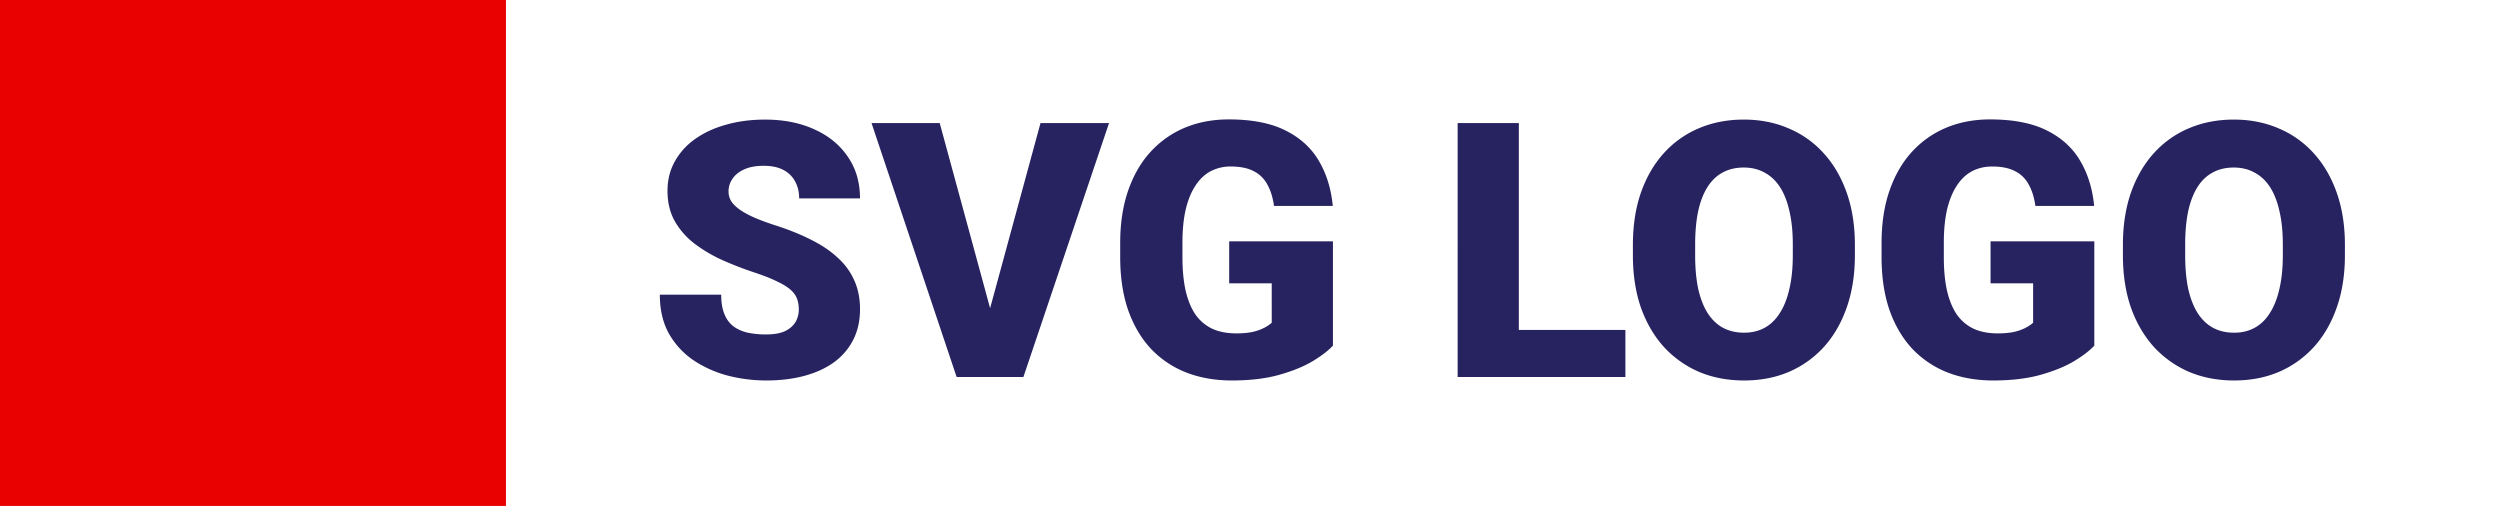 <svg fill="none" xmlns="http://www.w3.org/2000/svg" viewBox="0 0 252 51">
  <path d="M80.52 31.197c0-.398-.06-.756-.176-1.072-.117-.328-.334-.633-.65-.914-.317-.281-.774-.563-1.372-.844-.586-.293-1.36-.598-2.32-.914a34.694 34.694 0 0 1-3.252-1.265 14.46 14.46 0 0 1-2.795-1.67 7.56 7.56 0 0 1-1.951-2.25c-.48-.868-.72-1.875-.72-3.024 0-1.101.245-2.092.737-2.97a6.768 6.768 0 0 1 2.057-2.268c.89-.633 1.934-1.113 3.129-1.441 1.195-.34 2.502-.51 3.92-.51 1.875 0 3.527.328 4.957.984 1.441.645 2.566 1.565 3.375 2.76.82 1.183 1.23 2.584 1.23 4.201h-6.134c0-.645-.135-1.213-.405-1.705a2.746 2.746 0 0 0-1.177-1.16c-.528-.282-1.19-.422-1.987-.422-.773 0-1.424.117-1.95.351-.528.235-.927.551-1.196.95-.27.386-.404.814-.404 1.283 0 .387.105.738.316 1.055.223.304.533.591.932.86.41.27.902.528 1.476.774.586.246 1.242.487 1.969.721 1.36.434 2.566.92 3.621 1.459 1.066.527 1.963 1.13 2.69 1.81a6.684 6.684 0 0 1 1.67 2.286c.386.855.58 1.822.58 2.9 0 1.148-.223 2.168-.668 3.059a6.347 6.347 0 0 1-1.916 2.267c-.833.61-1.829 1.072-2.989 1.389-1.16.316-2.455.475-3.885.475-1.312 0-2.607-.164-3.884-.493a11.487 11.487 0 0 1-3.446-1.547 8.016 8.016 0 0 1-2.478-2.689c-.61-1.101-.914-2.408-.914-3.92h6.187c0 .75.1 1.383.3 1.899.198.515.491.931.878 1.248.387.304.861.527 1.424.668a8.704 8.704 0 0 0 1.933.193c.786 0 1.418-.111 1.899-.334.48-.234.832-.54 1.055-.914.222-.387.333-.809.333-1.266Zm19.037.774 5.326-19.565h6.908L103.16 38h-4.465l.862-6.03Zm-4.834-19.565 5.326 19.565.896 6.029h-4.517L87.85 12.406h6.873Zm39.638 11.918v10.512c-.433.48-1.101.996-2.004 1.547-.89.539-2.015 1.002-3.375 1.389-1.359.386-2.959.58-4.798.58-1.7 0-3.241-.27-4.623-.809a9.862 9.862 0 0 1-3.569-2.408c-.984-1.067-1.746-2.367-2.285-3.903-.527-1.546-.791-3.316-.791-5.308V24.5c0-1.992.27-3.762.809-5.309.539-1.546 1.295-2.847 2.267-3.902a9.777 9.777 0 0 1 3.463-2.426c1.336-.55 2.801-.826 4.395-.826 2.355 0 4.271.375 5.748 1.125 1.476.738 2.595 1.764 3.357 3.076.762 1.301 1.225 2.807 1.389 4.518h-5.924c-.117-.844-.34-1.559-.668-2.145a3.12 3.12 0 0 0-1.371-1.353c-.598-.317-1.371-.475-2.32-.475a4.32 4.32 0 0 0-2.022.475c-.598.316-1.107.797-1.529 1.441-.422.633-.75 1.43-.985 2.39-.222.962-.334 2.087-.334 3.376v1.459c0 1.277.106 2.396.317 3.357.222.961.551 1.764.984 2.409a4.353 4.353 0 0 0 1.688 1.44c.691.317 1.506.475 2.443.475.656 0 1.219-.052 1.688-.158a5.073 5.073 0 0 0 1.16-.422c.316-.175.556-.34.72-.492V28.56h-4.289v-4.236h10.459Zm29.479 8.93V38h-12.938v-4.746h12.938ZM153.1 12.406V38h-6.17V12.406h6.17Zm33.873 12.287v1.037c0 1.957-.276 3.715-.827 5.274-.539 1.547-1.306 2.871-2.302 3.973a10.207 10.207 0 0 1-3.533 2.513c-1.36.575-2.86.862-4.5.862-1.653 0-3.165-.287-4.536-.862a10.376 10.376 0 0 1-3.55-2.513c-.996-1.102-1.77-2.426-2.321-3.973-.539-1.559-.808-3.317-.808-5.274v-1.037c0-1.957.269-3.715.808-5.273.551-1.559 1.319-2.883 2.303-3.973a9.91 9.91 0 0 1 3.533-2.513c1.371-.586 2.883-.88 4.535-.88 1.641 0 3.141.294 4.5.88a9.871 9.871 0 0 1 3.551 2.513c.996 1.09 1.77 2.414 2.32 3.973.551 1.558.827 3.316.827 5.273Zm-6.258 1.037v-1.072c0-1.265-.111-2.379-.334-3.34-.211-.972-.527-1.787-.949-2.443-.422-.656-.944-1.148-1.565-1.477-.609-.34-1.306-.51-2.092-.51-.82 0-1.535.17-2.144.51-.61.329-1.119.82-1.529 1.477-.411.656-.721 1.47-.932 2.443-.199.961-.299 2.075-.299 3.34v1.072c0 1.254.1 2.368.299 3.34.211.961.521 1.776.932 2.444.421.668.937 1.171 1.546 1.511.622.34 1.342.51 2.163.51.785 0 1.482-.17 2.091-.51.61-.34 1.119-.843 1.53-1.511.422-.668.738-1.483.949-2.444.223-.972.334-2.086.334-3.34Zm30.392-1.406v10.512c-.433.48-1.101.996-2.003 1.547-.891.539-2.016 1.002-3.375 1.389-1.36.386-2.959.58-4.799.58-1.7 0-3.241-.27-4.623-.809a9.862 9.862 0 0 1-3.569-2.408c-.984-1.067-1.746-2.367-2.285-3.903-.527-1.546-.791-3.316-.791-5.308V24.5c0-1.992.27-3.762.809-5.309.539-1.546 1.295-2.847 2.267-3.902a9.777 9.777 0 0 1 3.463-2.426c1.336-.55 2.801-.826 4.395-.826 2.355 0 4.271.375 5.748 1.125 1.476.738 2.595 1.764 3.357 3.076.762 1.301 1.225 2.807 1.389 4.518h-5.924c-.117-.844-.34-1.559-.668-2.145a3.12 3.12 0 0 0-1.371-1.353c-.598-.317-1.371-.475-2.32-.475-.739 0-1.412.158-2.022.475-.597.316-1.107.797-1.529 1.441-.422.633-.75 1.43-.985 2.39-.222.962-.333 2.087-.333 3.376v1.459c0 1.277.105 2.396.316 3.357.223.961.551 1.764.984 2.409a4.353 4.353 0 0 0 1.688 1.44c.691.317 1.506.475 2.443.475.656 0 1.219-.052 1.688-.158a5.073 5.073 0 0 0 1.16-.422c.316-.175.556-.34.721-.492V28.56h-4.29v-4.236h10.459Zm25.26.37v1.037c0 1.956-.275 3.714-.826 5.273-.539 1.547-1.307 2.871-2.303 3.973a10.207 10.207 0 0 1-3.533 2.513c-1.359.575-2.859.862-4.5.862-1.652 0-3.164-.287-4.535-.862a10.39 10.39 0 0 1-3.551-2.513c-.996-1.102-1.769-2.426-2.32-3.973-.539-1.559-.809-3.317-.809-5.274v-1.037c0-1.957.27-3.715.809-5.273.551-1.559 1.318-2.883 2.303-3.973a9.9 9.9 0 0 1 3.533-2.513c1.371-.586 2.883-.88 4.535-.88 1.641 0 3.141.294 4.5.88a9.871 9.871 0 0 1 3.551 2.513c.996 1.09 1.769 2.414 2.32 3.973.551 1.558.826 3.316.826 5.273Zm-6.258 1.037v-1.073c0-1.265-.111-2.379-.334-3.34-.211-.972-.527-1.787-.949-2.443-.422-.656-.943-1.148-1.564-1.477-.61-.34-1.307-.51-2.092-.51-.82 0-1.535.17-2.145.51-.609.329-1.119.82-1.529 1.477-.41.656-.721 1.47-.932 2.443-.199.961-.298 2.075-.298 3.34v1.072c0 1.254.099 2.368.298 3.34.211.961.522 1.776.932 2.444.422.668.938 1.171 1.547 1.511.621.34 1.342.51 2.162.51.785 0 1.483-.17 2.092-.51.609-.34 1.119-.843 1.529-1.511.422-.668.738-1.483.949-2.444.223-.972.334-2.086.334-3.34Z" fill="#272361"/>
  <path fill="#E90000" d="M0 0h51v51H0z"/>
</svg>